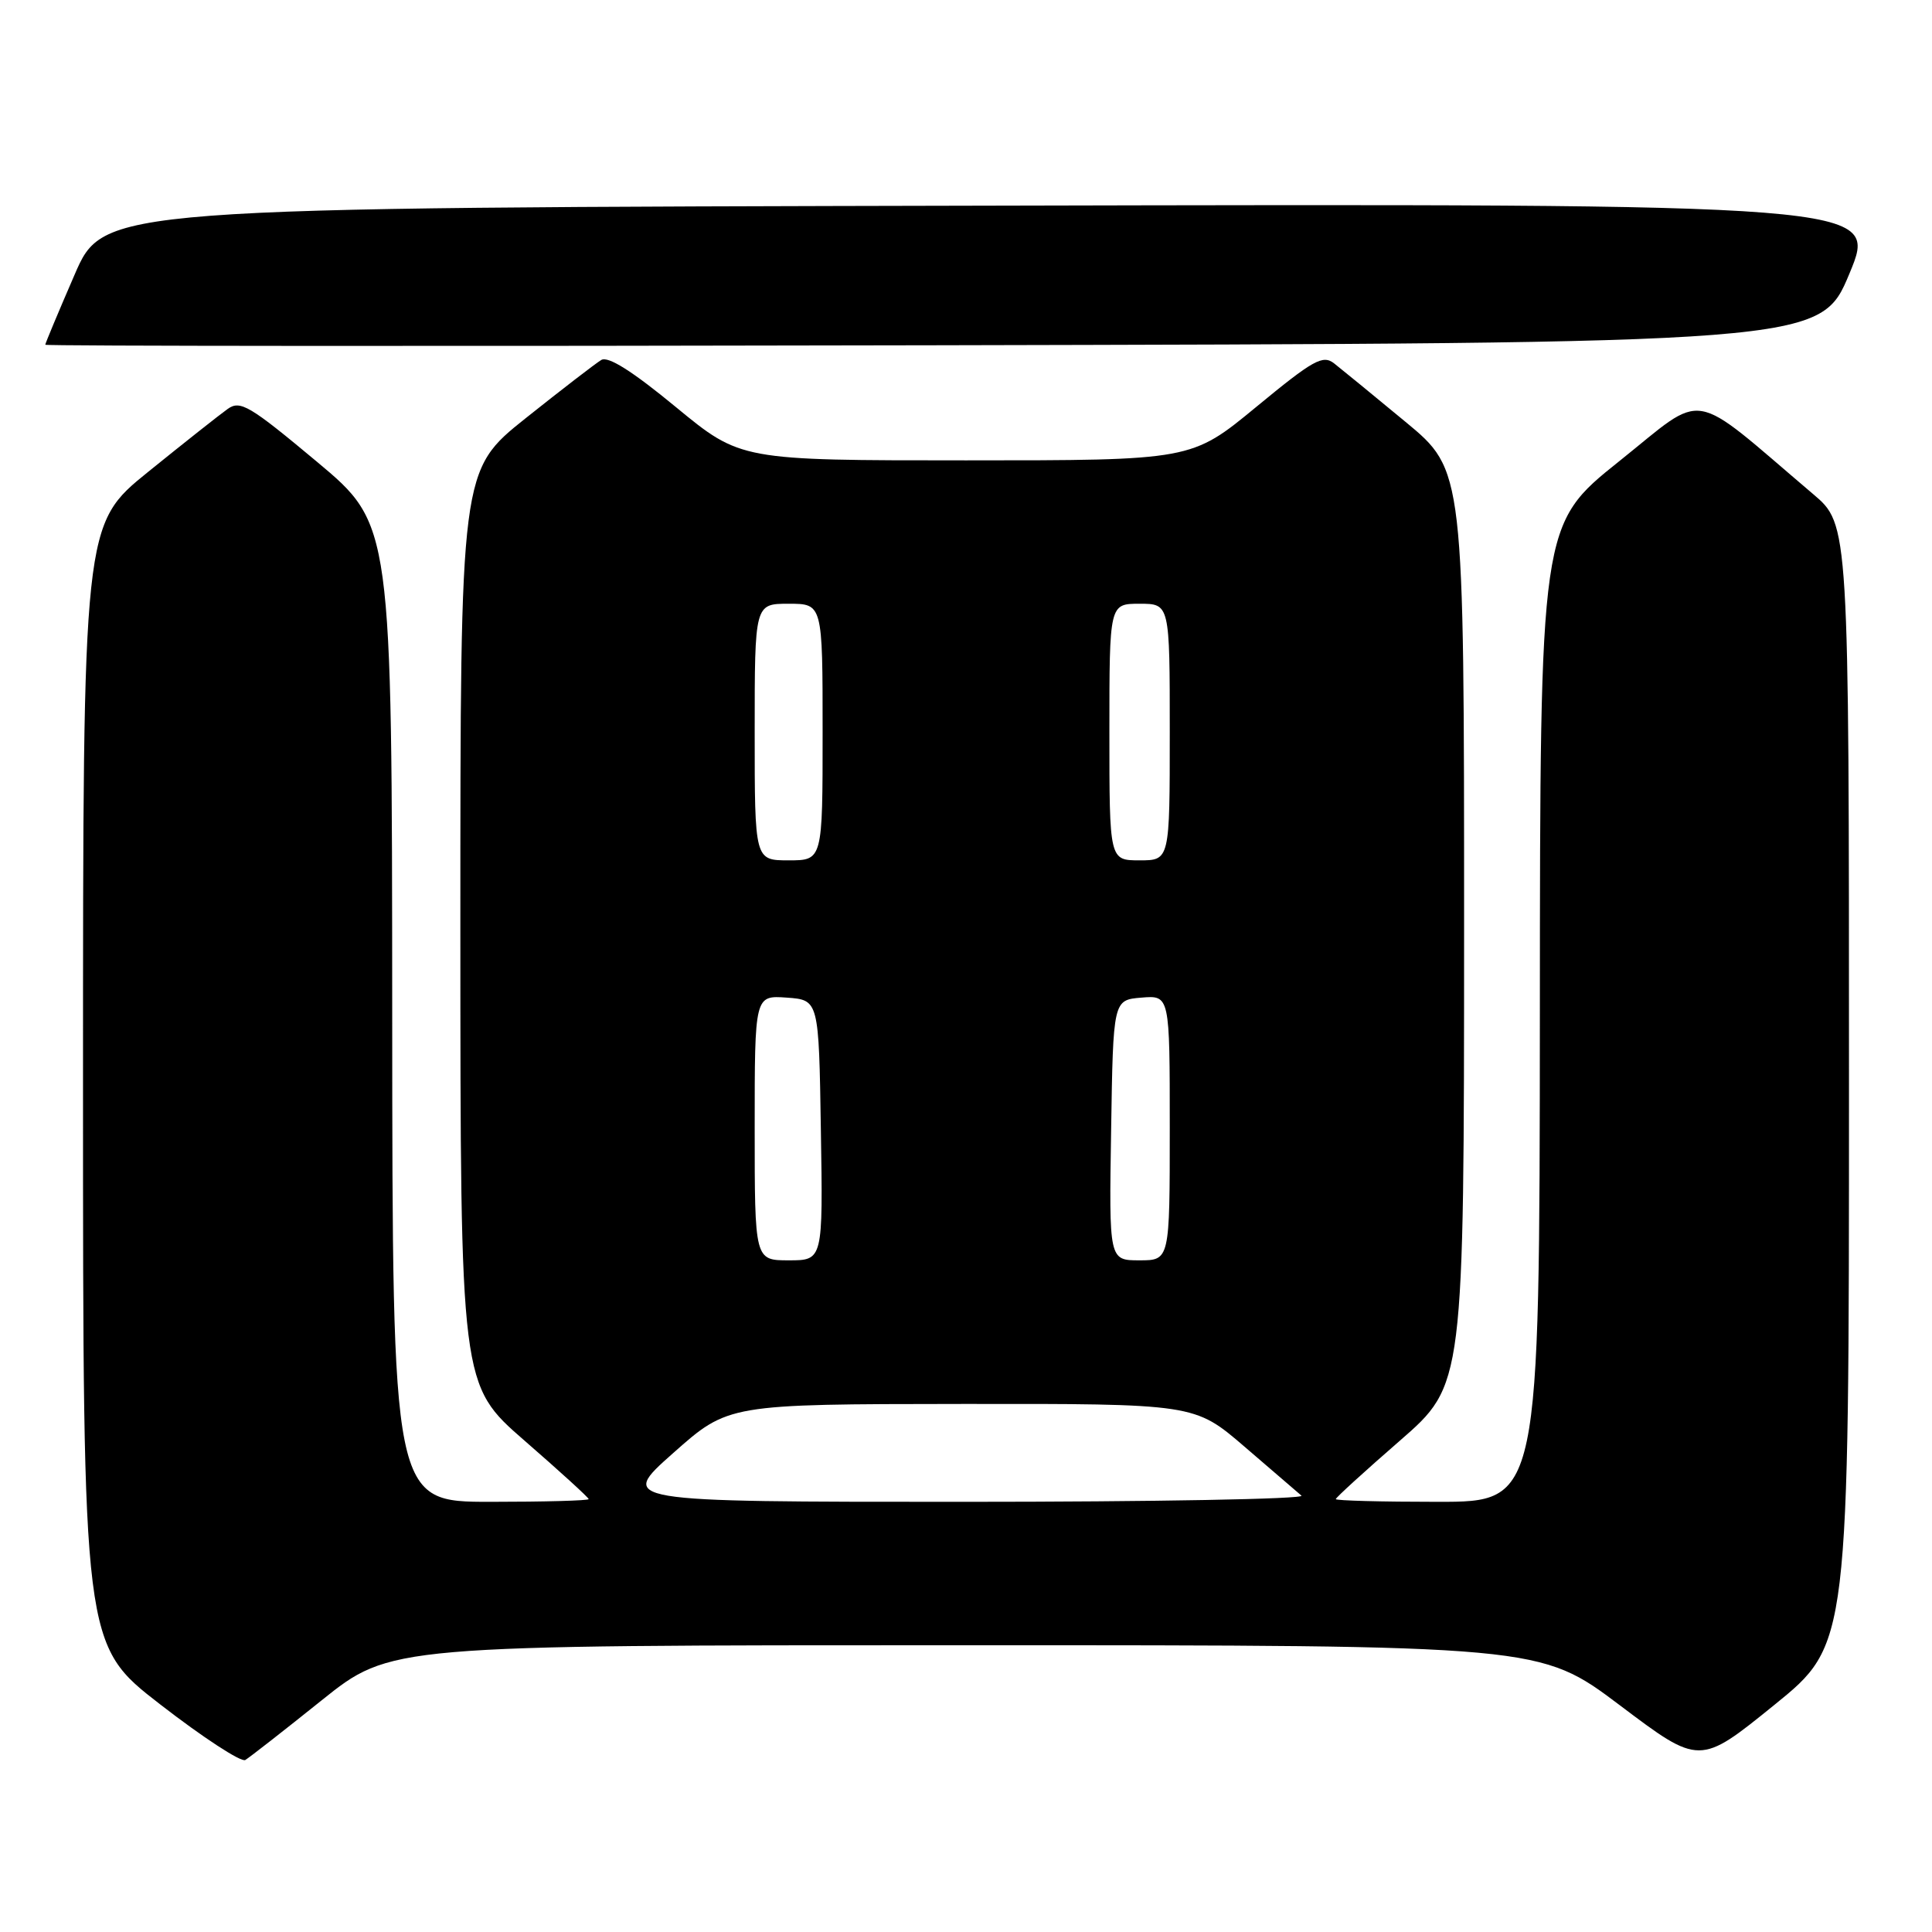 <?xml version="1.0" encoding="UTF-8" standalone="no"?>
<!DOCTYPE svg PUBLIC "-//W3C//DTD SVG 1.1//EN" "http://www.w3.org/Graphics/SVG/1.1/DTD/svg11.dtd" >
<svg xmlns="http://www.w3.org/2000/svg" xmlns:xlink="http://www.w3.org/1999/xlink" version="1.1" viewBox="0 0 256 256">
 <g >
 <path fill="currentColor"
d=" M 42.61 225.31 C 51.73 218.00 51.73 218.00 127.89 218.00 C 204.06 218.00 204.06 218.00 214.64 225.96 C 225.21 233.93 225.21 233.93 235.11 225.91 C 245.00 217.90 245.00 217.90 245.00 143.70 C 245.00 69.50 245.00 69.50 240.25 65.47 C 223.60 51.33 226.25 51.77 214.56 61.11 C 204.07 69.50 204.07 69.50 204.04 134.25 C 204.00 199.00 204.00 199.00 190.50 199.00 C 183.07 199.00 177.00 198.84 177.00 198.64 C 177.00 198.44 180.82 194.96 185.50 190.89 C 193.99 183.50 193.99 183.50 194.00 122.91 C 194.00 62.32 194.00 62.32 186.25 55.91 C 181.99 52.38 177.73 48.90 176.79 48.16 C 175.28 46.98 174.05 47.66 166.47 53.91 C 157.87 61.00 157.87 61.00 128.00 61.00 C 98.13 61.00 98.13 61.00 89.57 53.95 C 83.80 49.19 80.58 47.15 79.67 47.70 C 78.93 48.14 74.43 51.61 69.66 55.41 C 61.00 62.32 61.00 62.32 61.00 122.91 C 61.01 183.50 61.01 183.50 69.50 190.89 C 74.18 194.96 78.00 198.44 78.00 198.64 C 78.00 198.84 72.15 199.00 65.00 199.00 C 52.00 199.00 52.00 199.00 51.97 134.25 C 51.94 69.50 51.94 69.50 41.99 61.18 C 33.08 53.74 31.84 53.00 30.18 54.18 C 29.15 54.91 24.42 58.65 19.66 62.50 C 11.00 69.50 11.00 69.50 11.00 143.72 C 11.00 217.93 11.00 217.93 21.25 225.86 C 26.89 230.23 31.95 233.53 32.50 233.21 C 33.05 232.88 37.60 229.33 42.61 225.31 Z  M 245.06 36.25 C 248.91 26.99 248.91 26.99 131.32 27.25 C 13.73 27.50 13.73 27.50 9.87 36.43 C 7.74 41.34 6.00 45.50 6.00 45.68 C 6.00 45.86 58.92 45.89 123.60 45.75 C 241.20 45.50 241.20 45.50 245.06 36.25 Z  M 89.21 192.53 C 96.50 186.06 96.50 186.06 127.39 186.03 C 158.28 186.00 158.28 186.00 164.89 191.68 C 168.53 194.81 171.93 197.74 172.45 198.18 C 172.97 198.63 152.81 199.00 127.66 199.00 C 81.91 199.00 81.91 199.00 89.21 192.53 Z  M 100.00 149.44 C 100.00 131.89 100.00 131.89 104.25 132.19 C 108.50 132.50 108.50 132.50 108.77 149.75 C 109.05 167.00 109.05 167.00 104.52 167.00 C 100.00 167.00 100.00 167.00 100.00 149.44 Z  M 147.23 149.75 C 147.50 132.50 147.50 132.50 151.25 132.19 C 155.00 131.88 155.00 131.88 155.00 149.44 C 155.00 167.00 155.00 167.00 150.98 167.00 C 146.95 167.00 146.95 167.00 147.23 149.75 Z  M 100.00 97.00 C 100.00 80.00 100.00 80.00 104.50 80.00 C 109.00 80.00 109.00 80.00 109.00 97.00 C 109.00 114.00 109.00 114.00 104.50 114.00 C 100.00 114.00 100.00 114.00 100.00 97.00 Z  M 147.00 97.00 C 147.00 80.00 147.00 80.00 151.00 80.00 C 155.00 80.00 155.00 80.00 155.00 97.00 C 155.00 114.00 155.00 114.00 151.00 114.00 C 147.00 114.00 147.00 114.00 147.00 97.00 Z "/>
</g>
</svg>